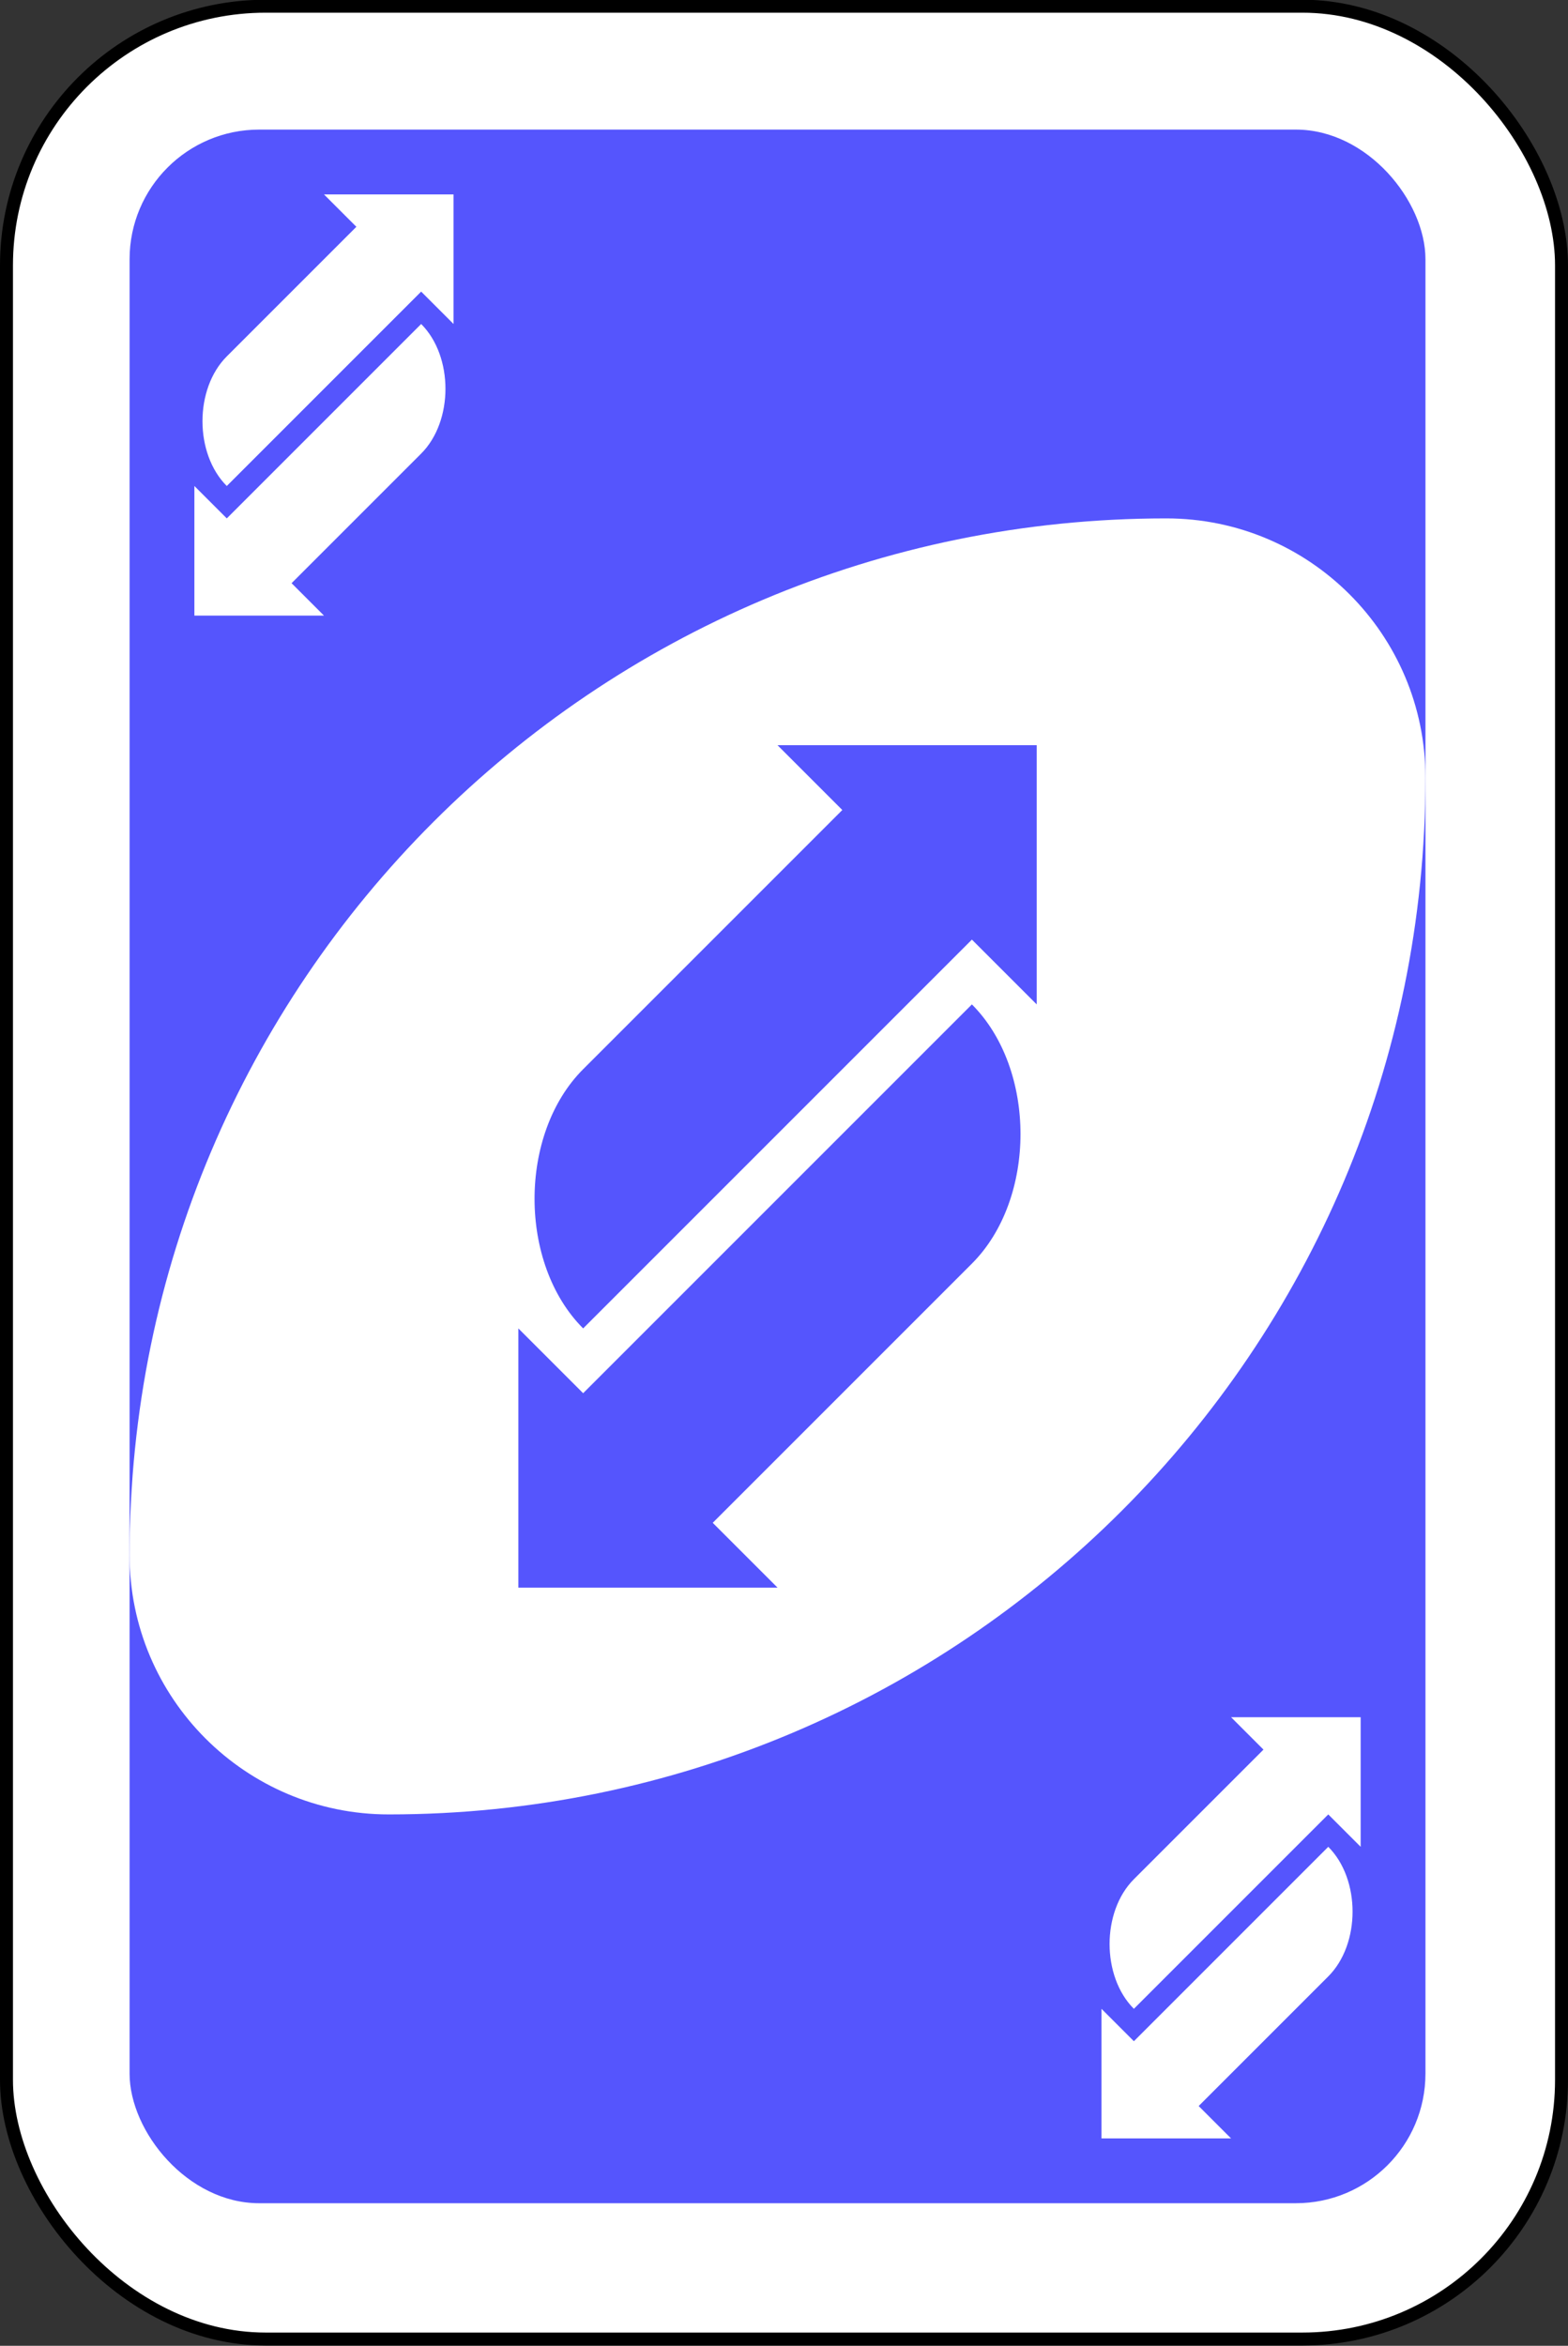 <svg xmlns="http://www.w3.org/2000/svg" width="242" height="362" viewBox="1100.68 -238.077 242 362"><rect x="1100.68" y="-238.077" width="242" height="362" fill="#333333" stroke="none"/><g id="g6643-5" transform="matrix(4, 0, 0, 4, -1539.32, -1567.526)"><rect id="rect2987-8-5-81-25-86" width="60" height="90" x="660.25" y="332.602" rx="10" ry="10" style="fill:#fff;fill-opacity:1;fill-rule:evenodd;stroke:#000;stroke-width:.5;stroke-miterlimit:4;stroke-dasharray:none"/><rect id="rect3757-26-33-5-8-1" width="50" height="80" x="665" y="337.362" rx="5" ry="5" style="fill:#5555fd;fill-opacity:1;fill-rule:evenodd;stroke:none"/><path id="path3773-0-4-8-4-60-3-86-6-55" d="m 705,352.362 c -22.091,0 -40,17.909 -40,40 0,5.523 4.477,10 10,10 22.091,0 40,-17.909 40,-40 0,-5.523 -4.477,-10 -10,-10 z" style="fill:#fff;fill-opacity:1;fill-rule:evenodd;stroke:none"/><path id="path5973-41-1" d="m 690,361.112 2.5,2.5 -10,10 c -2.5,2.5 -2.5,7.5 0,10 l 5,-5 10,-10 2.5,2.5 0,-10 z" style="fill:#5555fd;fill-opacity:1;stroke:none"/><path id="path5973-4-6-9" d="m 690,393.612 -2.5,-2.5 10,-10 c 2.5,-2.5 2.5,-7.5 0,-10 l -5,5 -10,10 -2.5,-2.5 0,10 z" style="fill:#5555fd;fill-opacity:1;stroke:none"/><path id="path5973-6-5-6" d="m 672.5,339.862 1.25,1.25 -5,5 c -1.25,1.25 -1.25,3.75 0,5 l 2.5,-2.5 5,-5 1.25,1.25 0,-5 z" style="fill:#fff;stroke:none"/><path id="path5973-4-3-5-45" d="m 672.5,356.112 -1.25,-1.25 5,-5 c 1.25,-1.25 1.25,-3.75 0,-5 l -2.5,2.5 -5,5 -1.25,-1.25 0,5 z" style="fill:#fff;stroke:none"/><path id="path5973-6-5-2-4" d="m 707.5,398.612 1.25,1.25 -5,5 c -1.25,1.25 -1.25,3.75 0,5 l 2.5,-2.5 5,-5 1.25,1.25 0,-5 z" style="fill:#fff;stroke:none"/><path id="path5973-4-3-5-8-2" d="m 707.5,414.862 -1.25,-1.25 5,-5 c 1.25,-1.25 1.25,-3.75 0,-5 l -2.5,2.5 -5,5 -1.25,-1.25 0,5 z" style="fill:#fff;stroke:none"/></g></svg>